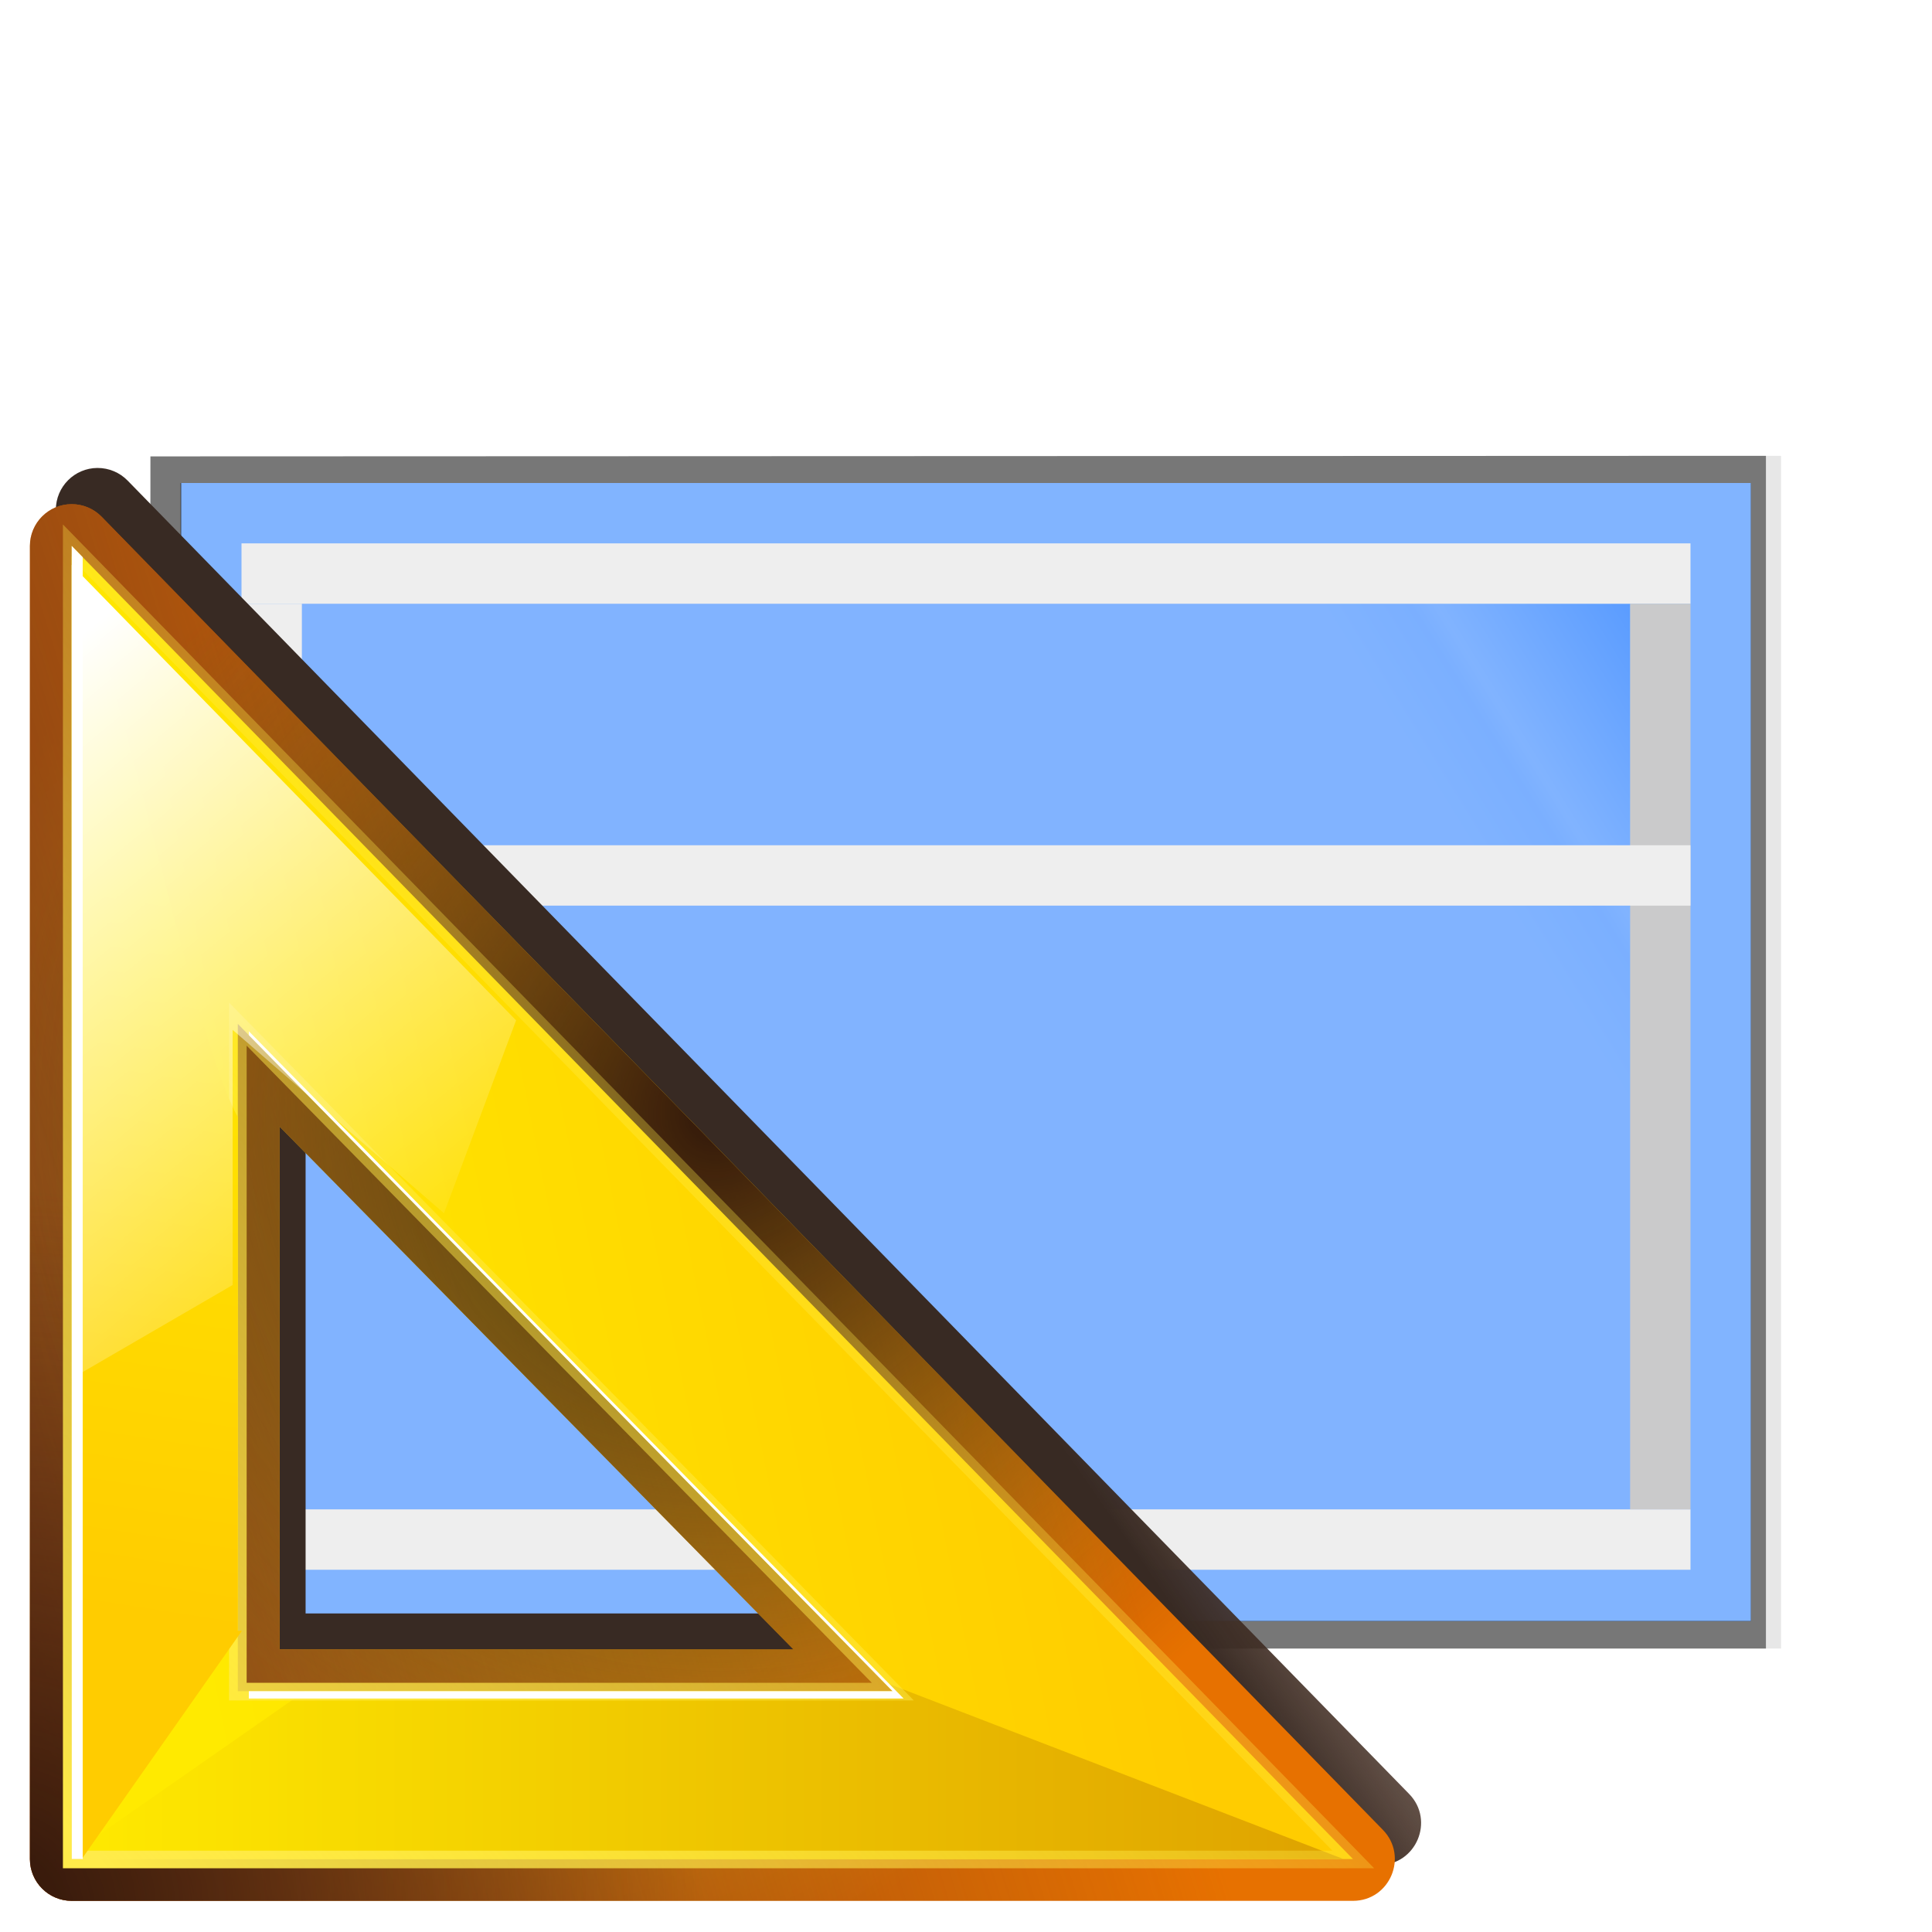 <svg enable-background="new 0 0 128 128" height="128" viewBox="0 0 128 128" width="128" xmlns="http://www.w3.org/2000/svg" xmlns:xlink="http://www.w3.org/1999/xlink"><filter id="a"><feGaussianBlur stdDeviation="1.039"/></filter><filter id="b"><feGaussianBlur stdDeviation=".501"/></filter><linearGradient id="c" gradientUnits="userSpaceOnUse" x1="42" x2="72.139" y1="118.031" y2="5.551"><stop offset="0" stop-color="#084775"/><stop offset="1" stop-color="#084775" stop-opacity="0"/></linearGradient><linearGradient gradientUnits="userSpaceOnUse" x1="52.127" x2="52.127" y1="-30.362" y2="-142.433"><stop offset="0" stop-color="#403a3a"/><stop offset="1" stop-color="#6a5252"/></linearGradient><filter id="d"><feGaussianBlur stdDeviation="1.235"/></filter><clipPath id="e"><path d="m-23.029-146.612c-5.532-.241-10.645 3.536-12 8.969-0.0.01-0.0.021 0 .031l-2.812 11.406h-6.031c-6.441 0-11.844 5.402-11.844 11.844v8c0 5.846 4.518 10.627 10.156 11.5l-4.125 16.656h-6.188c-6.441 0-11.844 5.402-11.844 11.844v8c0 5.89 4.582 10.715 10.281 11.531l-.844 3.438c-1.554 6.231 2.382 12.787 8.625 14.344l7.781 1.938c6.231 1.554 12.818-2.382 14.375-8.625 0-.01 0-.021 0-.031l2.656-10.75h14.656l-.781 3.125c-1.554 6.231 2.382 12.787 8.625 14.344l7.781 1.938c6.214 1.549 12.805-2.452 14.344-8.625 0-.01 0-.021 0-.031l2.656-10.75h9.688c6.441 0 11.844-5.402 11.844-11.844v-8c0-6.441-5.402-11.844-11.844-11.844h-1.875l4.031-16.312h9.844c6.441 0 11.844-5.402 11.844-11.844v-8c0-6.441-5.402-11.844-11.844-11.844h-2.031l.938-3.781c1.554-6.231-2.382-12.787-8.625-14.344l-7.781-1.938c-6.231-1.554-12.818 2.383-14.375 8.625-0.0.01-0.0.021 0 .031l-2.812 11.406h-14.625l.938-3.781c1.571-6.301-2.431-12.792-8.656-14.344l-7.75-1.938c-.677-.169-1.433-.303-2.375-.344zm10.031 52.094h14.625l-4.031 16.312h-14.625z"/></clipPath><linearGradient id="f" gradientTransform="matrix(-3.198 0 0 -3.259 118.154 991.375)" gradientUnits="userSpaceOnUse" x1="0" x2="31.942" y1="294.883" y2="274.791"><stop offset="0" stop-color="#5499ff"/><stop offset=".114" stop-color="#5a9cff"/><stop offset=".203" stop-color="#80b3ff"/><stop offset=".215" stop-color="#7aafff"/><stop offset=".256" stop-color="#80b3ff"/><stop offset=".531" stop-color="#80b3ff"/><stop offset=".845" stop-color="#80b3ff"/><stop offset="1" stop-color="#80b3ff"/></linearGradient><linearGradient id="g" gradientUnits="userSpaceOnUse" x1="65.918" x2="95.469" y1="92.506" y2="72.006"><stop offset="0" stop-color="#382a23"/><stop offset="1" stop-color="#753919" stop-opacity="0"/></linearGradient><filter id="h" color-interpolation-filters="sRGB" height="1.116" width="1.119" x="-.059" y="-.058"><feGaussianBlur stdDeviation="2.306"/></filter><radialGradient id="i" cx="30.827" cy="86.859" gradientTransform="matrix(.972 0 0 .994 2.808 -1.052)" gradientUnits="userSpaceOnUse" r="48.221"><stop offset="0" stop-color="#fff718"/><stop offset="1" stop-color="#e77100"/></radialGradient><linearGradient id="j" gradientUnits="userSpaceOnUse" x1="-6.953" x2="66.846" y1="100.304" y2="77.467"><stop offset="0" stop-color="#753919"/><stop offset="1" stop-color="#753919" stop-opacity="0"/></linearGradient><radialGradient id="k" cx="45.885" cy="75.051" gradientTransform="matrix(.972 0 0 .994 2.808 -1.052)" gradientUnits="userSpaceOnUse" r="48.221" xlink:href="#l"/><linearGradient id="l"><stop offset="0" stop-color="#31170a"/><stop offset="1" stop-color="#542912" stop-opacity="0"/></linearGradient><radialGradient id="m" cx="-3.115" cy="128.353" gradientTransform="matrix(.972 0 0 .994 2.808 -1.052)" gradientUnits="userSpaceOnUse" r="48.221" xlink:href="#l"/><linearGradient id="n" gradientUnits="userSpaceOnUse" x1="11.554" x2="74.576" xlink:href="#o" y1="103.219" y2="90.586"/><linearGradient id="o" gradientUnits="userSpaceOnUse" x1="28" x2="28" y1="57.5" y2="0"><stop offset="0" stop-color="#ffea00"/><stop offset="1" stop-color="#fc0"/></linearGradient><linearGradient id="p" gradientUnits="userSpaceOnUse" x1="4.266" x2="89.204" y1="115.056" y2="115.056"><stop offset="0" stop-color="#ffea00"/><stop offset="1" stop-color="#dea200"/></linearGradient><linearGradient id="q" gradientUnits="userSpaceOnUse" x1="2.814" x2="68.148" y1="124.738" y2="62.866"><stop offset="0" stop-color="#ffeb4a"/><stop offset="1" stop-color="#ffeb4a" stop-opacity="0"/></linearGradient><filter id="r" color-interpolation-filters="sRGB" height="1.036" width="1.036" x="-.018" y="-.018"><feGaussianBlur stdDeviation=".663"/></filter><linearGradient id="s" gradientUnits="userSpaceOnUse" x1="9.611" x2="2.223" xlink:href="#o" y1="58.78" y2="105.911"/><linearGradient id="t" gradientUnits="userSpaceOnUse" x1="1.903" x2="32.767" y1="44.651" y2="82.161"><stop offset="0" stop-color="#fff"/><stop offset="1" stop-color="#fff" stop-opacity="0"/></linearGradient><path d="m26.84 12.862.041 104.276 84.023.027v-104.303h-84.064z" filter="url(#a)" opacity=".307" transform="matrix(0 .94 -1.036 0 131.322 4.97)"/><path d="m28.76 14.793v100.414h80.224v-100.414z" filter="url(#b)" opacity=".896" transform="matrix(0 .94 -1.036 0 131.322 4.97)"/><path d="m26.84 13.828.041 103.31 84.023.027v-103.338h-84.064z" filter="url(#a)" opacity=".698" transform="matrix(0 .94 -1.036 0 131.322 4.97)"/><path d="m116 32h-104v75.4h104z" fill="#81b4ff" stroke-width=".95"/><path d="m108 100h-88v-60h88z" fill="url(#f)" opacity=".99"/><path clip-path="url(#e)" d="m22.5 42.5-2.25 15.5 14-11.75zm21.75.5 12 14.625 11-.125 17.25-12.75zm50 2 9.25 12.375h6l4.5-11.375zm-83.5 46.75-2.25 13.375 14.5-10.875zm91 1.25-18 1 7.75 11.375 7.25-.5zm-31 .5-34.5.25 8.75 12.812 10.312-.938z" fill="url(#c)" fill-rule="evenodd" filter="url(#d)" transform="matrix(0 .902 -1 0 197.859 310.088)"/><path clip-path="url(#e)" d="m22.5 42.5-8.662 12.749 6.412 2.751 14-11.75zm71.75 2.5 9.25 12.375 18.021 1.061-7.521-12.436zm-83.5 46.75-10.205 12.668 22.455-10.168zm91 1.25-18 1 7.75 11.375 17.149.384z" fill="url(#c)" fill-rule="evenodd" filter="url(#d)" opacity=".45" transform="matrix(0 .902 -1 0 197.859 310.088)"/><g fill="#eee"><path d="m16 36h96v4h-96z"/><path d="m16 100h96v4h-96z"/><path d="m40-20h60v4h-60z" transform="rotate(90)"/></g><path d="m40-112h60v4h-60z" fill="#cacaca" fill-opacity=".992" transform="rotate(90)"/><path d="m16 56h96v4h-96z" fill="#eee"/><g transform="translate(-0 .258)"><path d="m3.76 30.894c-1.57.005-2.841 1.279-2.842 2.85v89.523c.001 1.574 1.276 2.849 2.85 2.85h87.352c2.521-.001 3.8-3.034 2.041-4.84l-87.352-89.523c-.539-.552-1.278-.862-2.049-.859zm14.181 42.435 35.029 35.644h-35.029z" fill="url(#g)" filter="url(#h)" transform="matrix(.972 0 0 .972 2.808 .716)"/><path d="m4.744 33.143c-1.526.005-2.761 1.243-2.762 2.769v86.997c.001 1.529 1.24 2.769 2.769 2.769h84.886c2.45-.001 3.693-2.948 1.983-4.703l-84.886-86.997c-.523-.536-1.242-.837-1.991-.835zm13.78 41.237 34.04 34.638h-34.04z" fill="url(#i)"/><path d="m4.744 33.143c-1.526.005-2.761 1.243-2.762 2.769v86.997c.001 1.529 1.24 2.769 2.769 2.769h84.886c2.45-.001 3.693-2.948 1.983-4.703l-84.886-86.997c-.523-.536-1.242-.837-1.991-.835zm13.78 41.237 34.04 34.638h-34.04z" fill="url(#j)"/><path d="m4.744 33.143c-1.526.005-2.761 1.243-2.762 2.769v86.997c.001 1.529 1.24 2.769 2.769 2.769h84.886c2.45-.001 3.693-2.948 1.983-4.703l-84.886-86.997c-.523-.536-1.242-.837-1.991-.835zm13.78 41.237 34.04 34.638h-34.04z" fill="url(#k)"/><path d="m4.744 33.143c-1.526.005-2.761 1.243-2.762 2.769v86.997c.001 1.529 1.24 2.769 2.769 2.769h84.886c2.45-.001 3.693-2.948 1.983-4.703l-84.886-86.997c-.523-.536-1.242-.837-1.991-.835zm9.78 33.237 46.04 46.638h-46.04z" fill="url(#m)"/><path d="m4.752 35.912v86.997h84.886zm11.004 31.664 43.382 44.211h-43.382z" fill="url(#n)"/><path d="m58.528 111.163.609.624h-38.934l-15.452 10.765v.357h84.26z" fill="url(#p)" fill-rule="evenodd"/><path d="m2 36.219v89.523h87.352zm11.323 32.584 44.642 45.496h-44.642z" fill="none" filter="url(#r)" stroke="url(#q)" stroke-width="1.2" transform="matrix(.972 0 0 .972 2.808 .716)"/><path d="m4.752 36.609v86.3h.662l10.613-15.121h-.271v-34.033c-2.962-5.422-6.953-26.362-11.004-37.146z" fill="url(#s)" fill-rule="evenodd"/><path d="m4.752 37.17v53.896l10.661-6.189v-16.902l14.002 12.15 4.776-12.783z" fill="url(#t)" fill-rule="evenodd"/><path d="m4.752 35.912v86.997h.729v-86.249zm11.733 32.15v.262l42.653 43.464h-42.653v.486h43.382z" fill="#fff"/></g></svg>